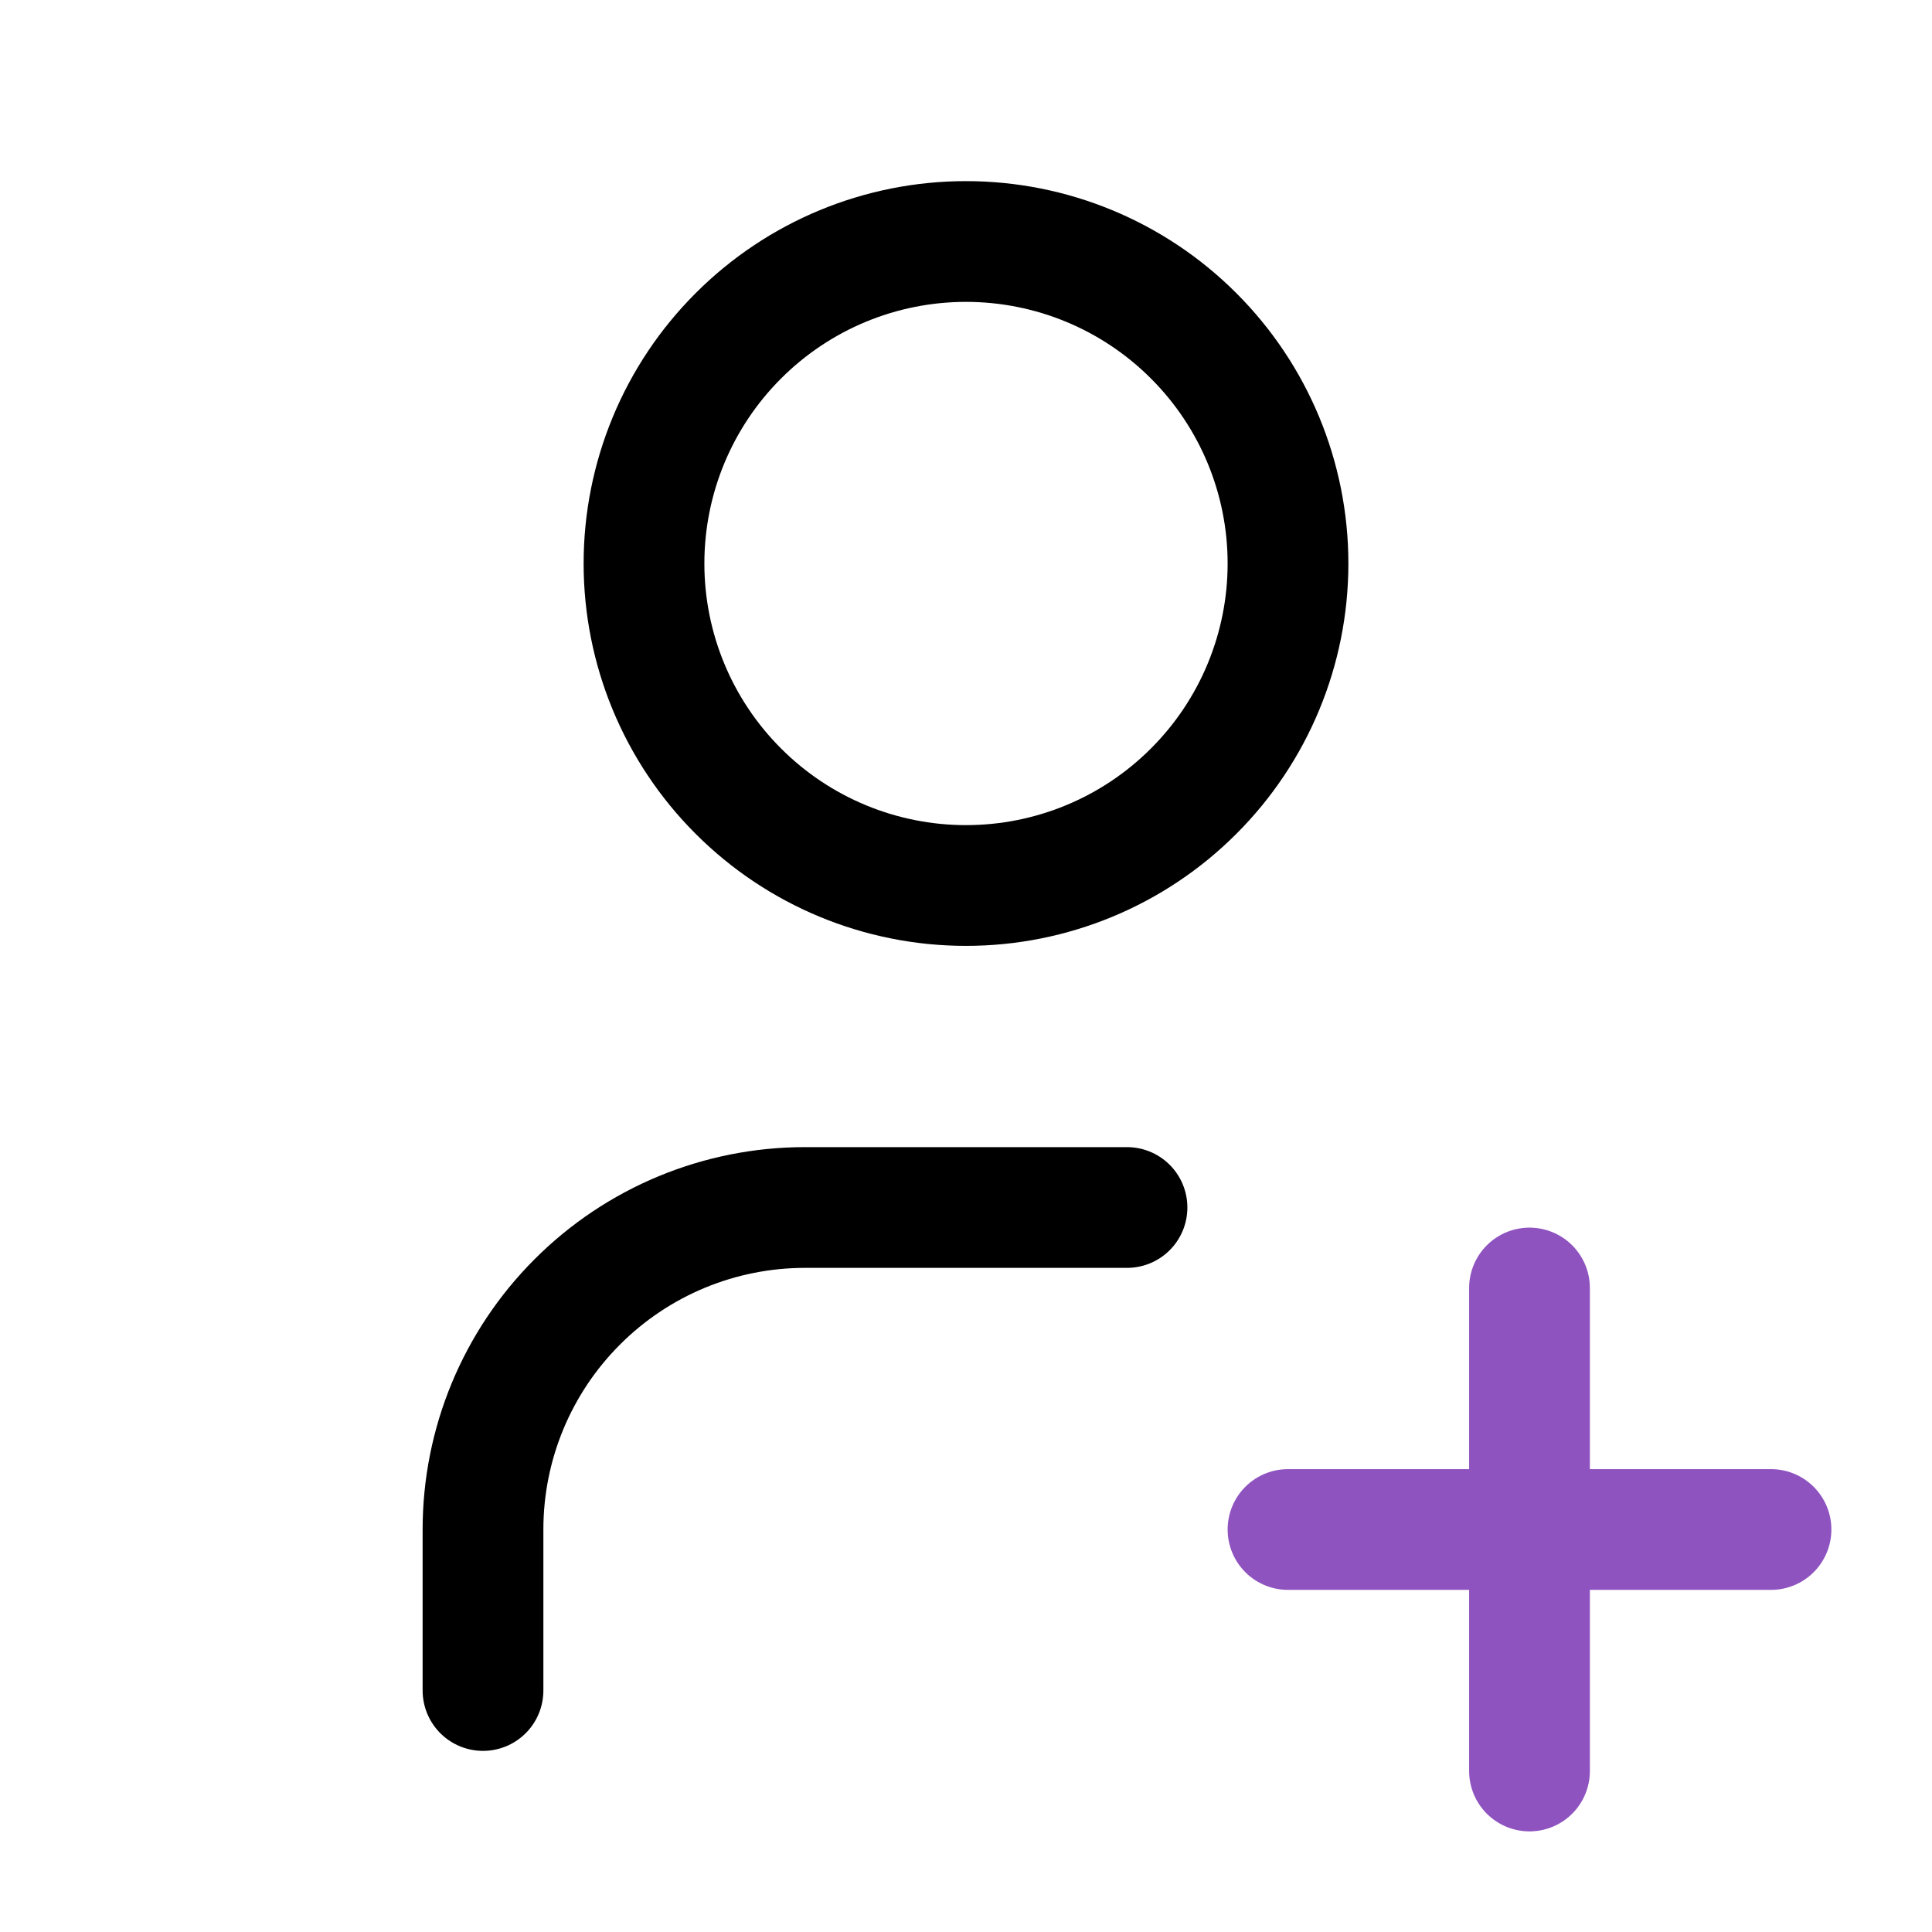 <svg xmlns="http://www.w3.org/2000/svg" width="24" height="24" viewBox="0 0 24 24" fill="none">
  <g clip-path="url(#clip0_586_41883)">
    <path d="M8 7C8 8.061 8.421 9.078 9.172 9.828C9.922 10.579 10.939 11 12 11C13.061 11 14.078 10.579 14.828 9.828C15.579 9.078 16 8.061 16 7C16 5.939 15.579 4.922 14.828 4.172C14.078 3.421 13.061 3 12 3C10.939 3 9.922 3.421 9.172 4.172C8.421 4.922 8 5.939 8 7Z" stroke="black" stroke-width="1.5" stroke-linecap="round" stroke-linejoin="round"/>
    <path d="M16 19H22" stroke="#8F53C0" stroke-width="1.5" stroke-linecap="round" stroke-linejoin="round"/>
    <path d="M19 16V22" stroke="#8F53C0" stroke-width="1.5" stroke-linecap="round" stroke-linejoin="round"/>
    <path d="M6 21V19C6 17.939 6.421 16.922 7.172 16.172C7.922 15.421 8.939 15 10 15H14" stroke="black" stroke-width="1.5" stroke-linecap="round" stroke-linejoin="round"/>
  </g>
  <defs>
    <clipPath id="clip0_586_41883">
      <rect width="24" height="24" fill="white"/>
    </clipPath>
  </defs>
</svg>